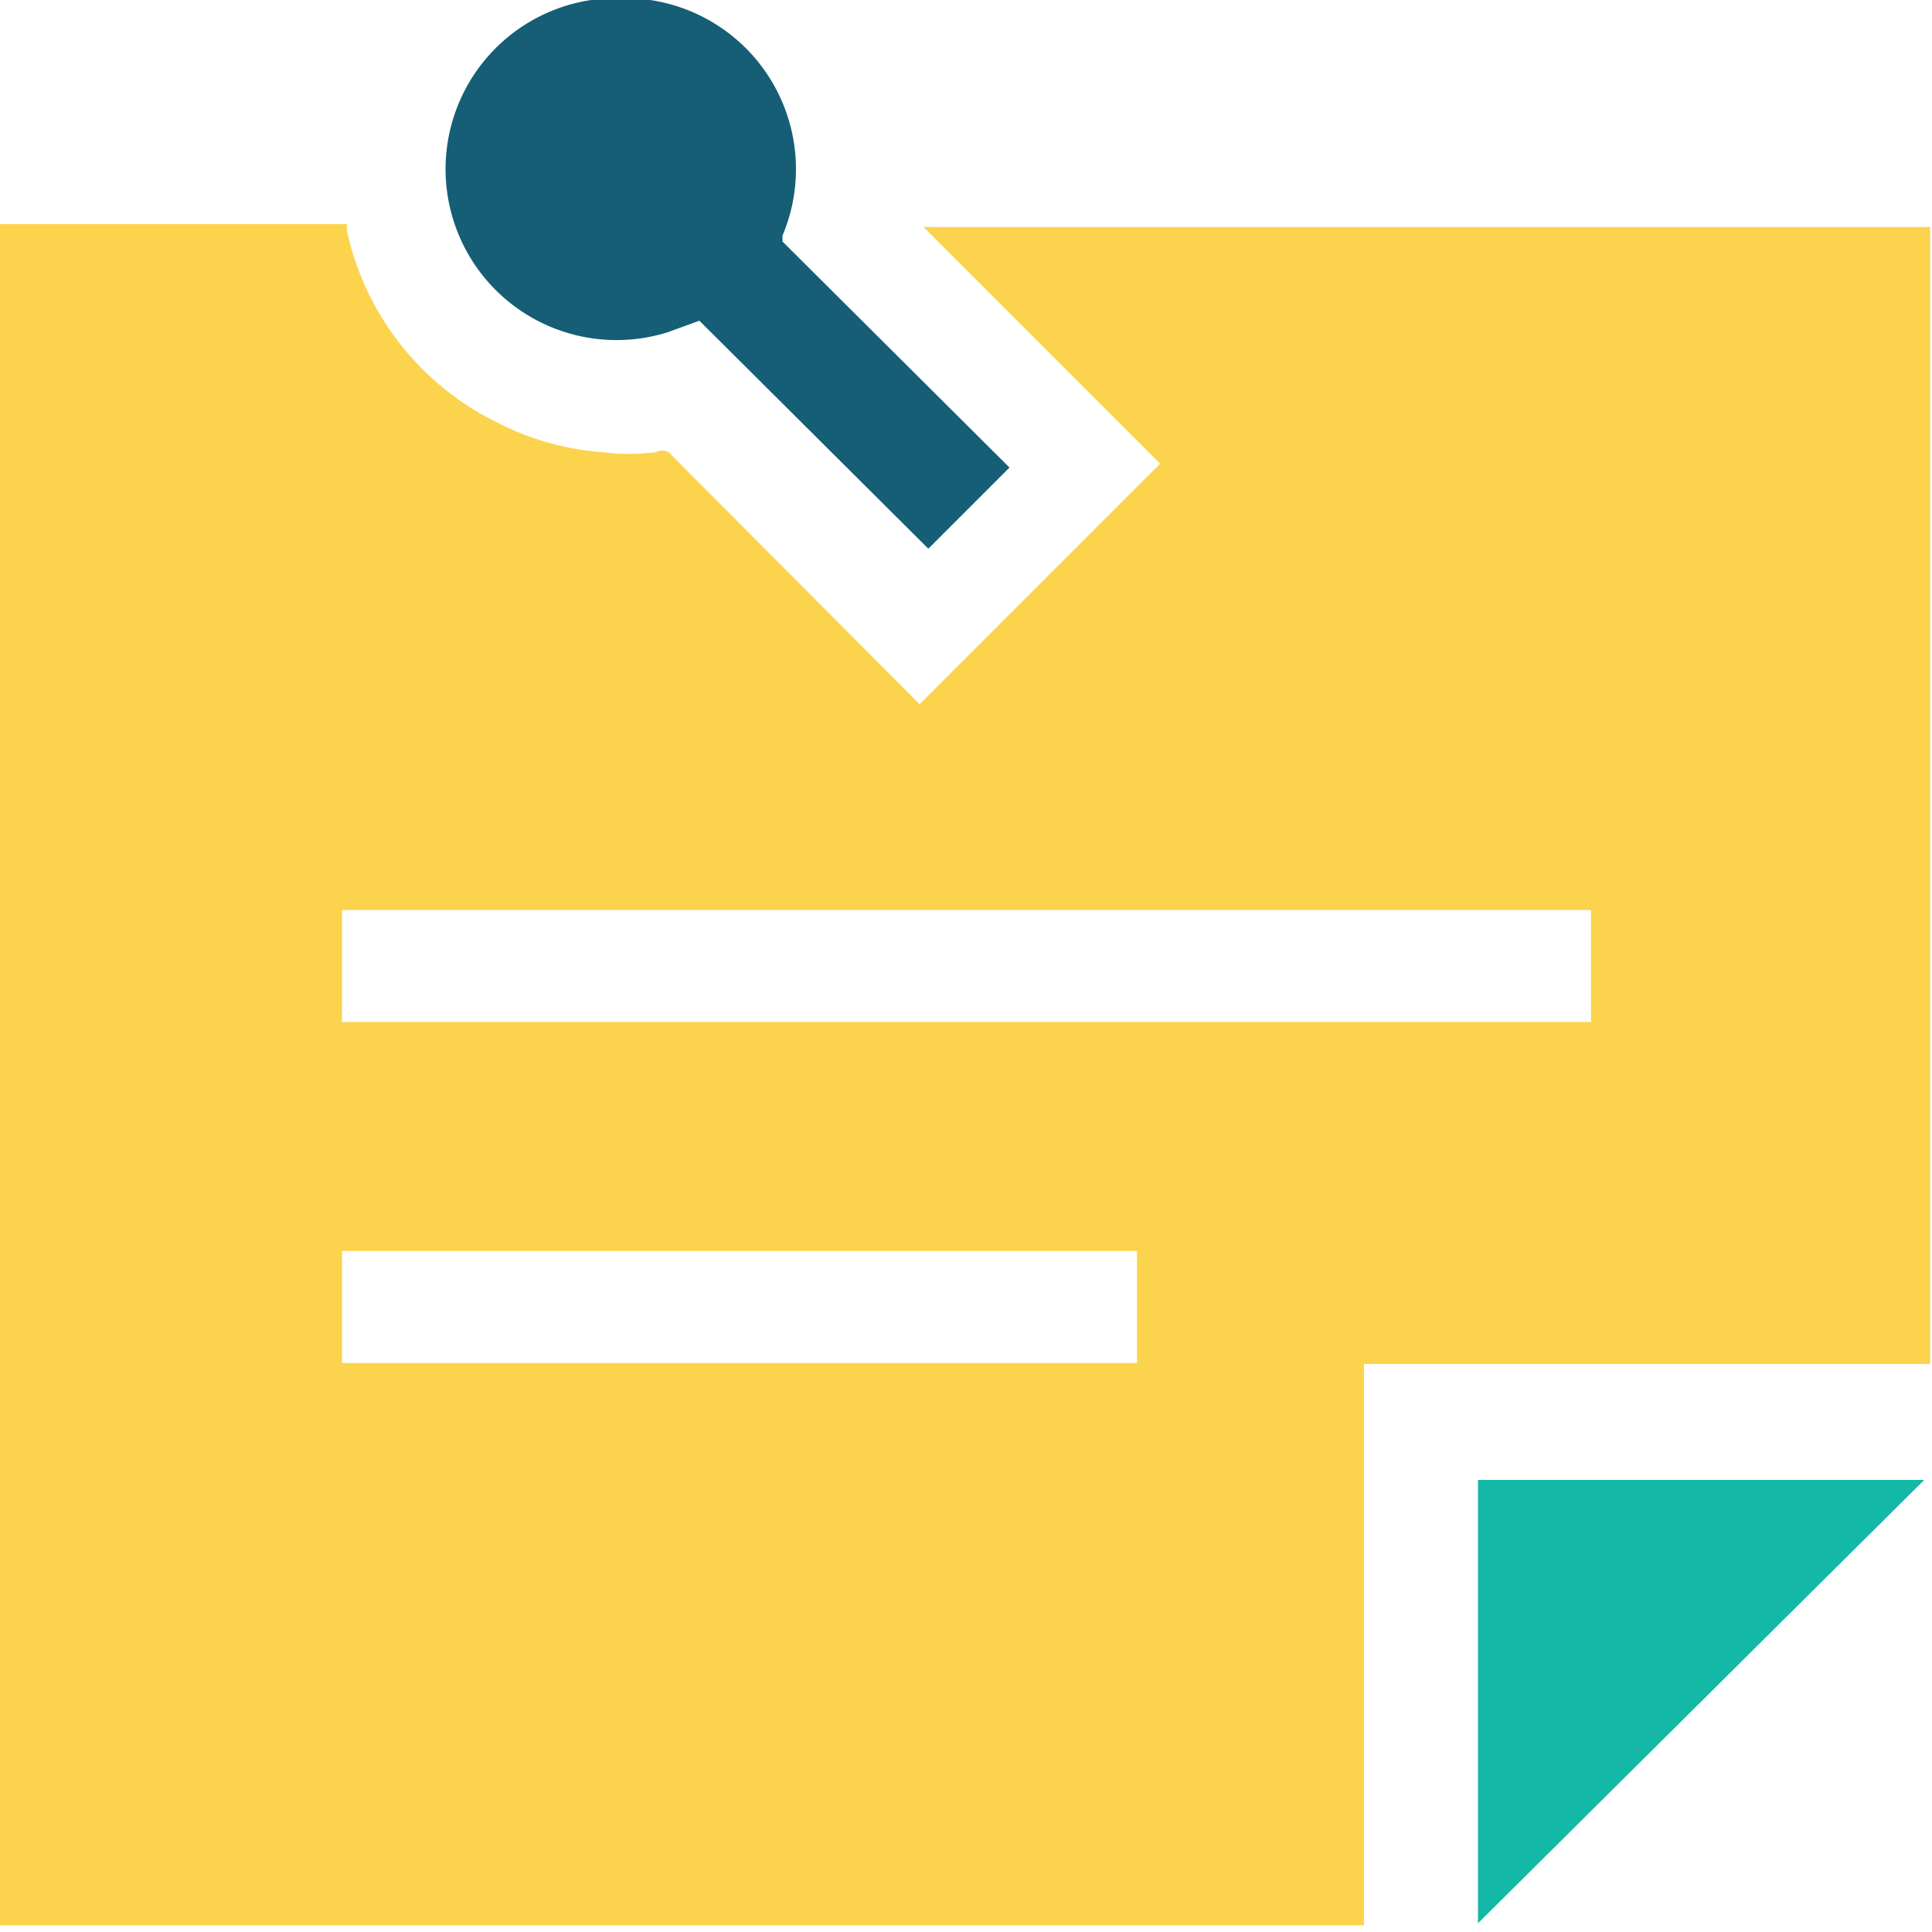 <svg xmlns="http://www.w3.org/2000/svg" viewBox="0 0 20 20">
    <path d="M390.08,799.68V782h3.59v.06a2.89,2.89,0,0,0,1.57,2,2.8,2.8,0,0,0,1.07.3,2.09,2.09,0,0,0,.56,0,.15.15,0,0,1,.13,0l2.6,2.61,0,0,2.49-2.49s0,0,0,0h0l-2.45-2.45,0,0h10.42V793.8H404.2v5.81H390.08Zm3.54-9.42h12.93V789.1H393.62Zm0,3.53h8.23v-1.16h-8.23Z" transform="translate(-390.08 -779.68)"  fill="#fcd34d"/>
    <path d="M396.64,779.68l.17,0a1.77,1.77,0,0,1,1.37,2.44l0,.06,2.35,2.34-.84.84L397.32,783l-.33.12a1.77,1.77,0,1,1-.79-3.44l.23,0h.21Z" transform="translate(-390.08 -779.68)" style="fill: #155e75"/>
    <path d="M405.38,799.59V795H410Z" transform="translate(-390.08 -779.68)" fill="#14b8a6"/>
</svg>
